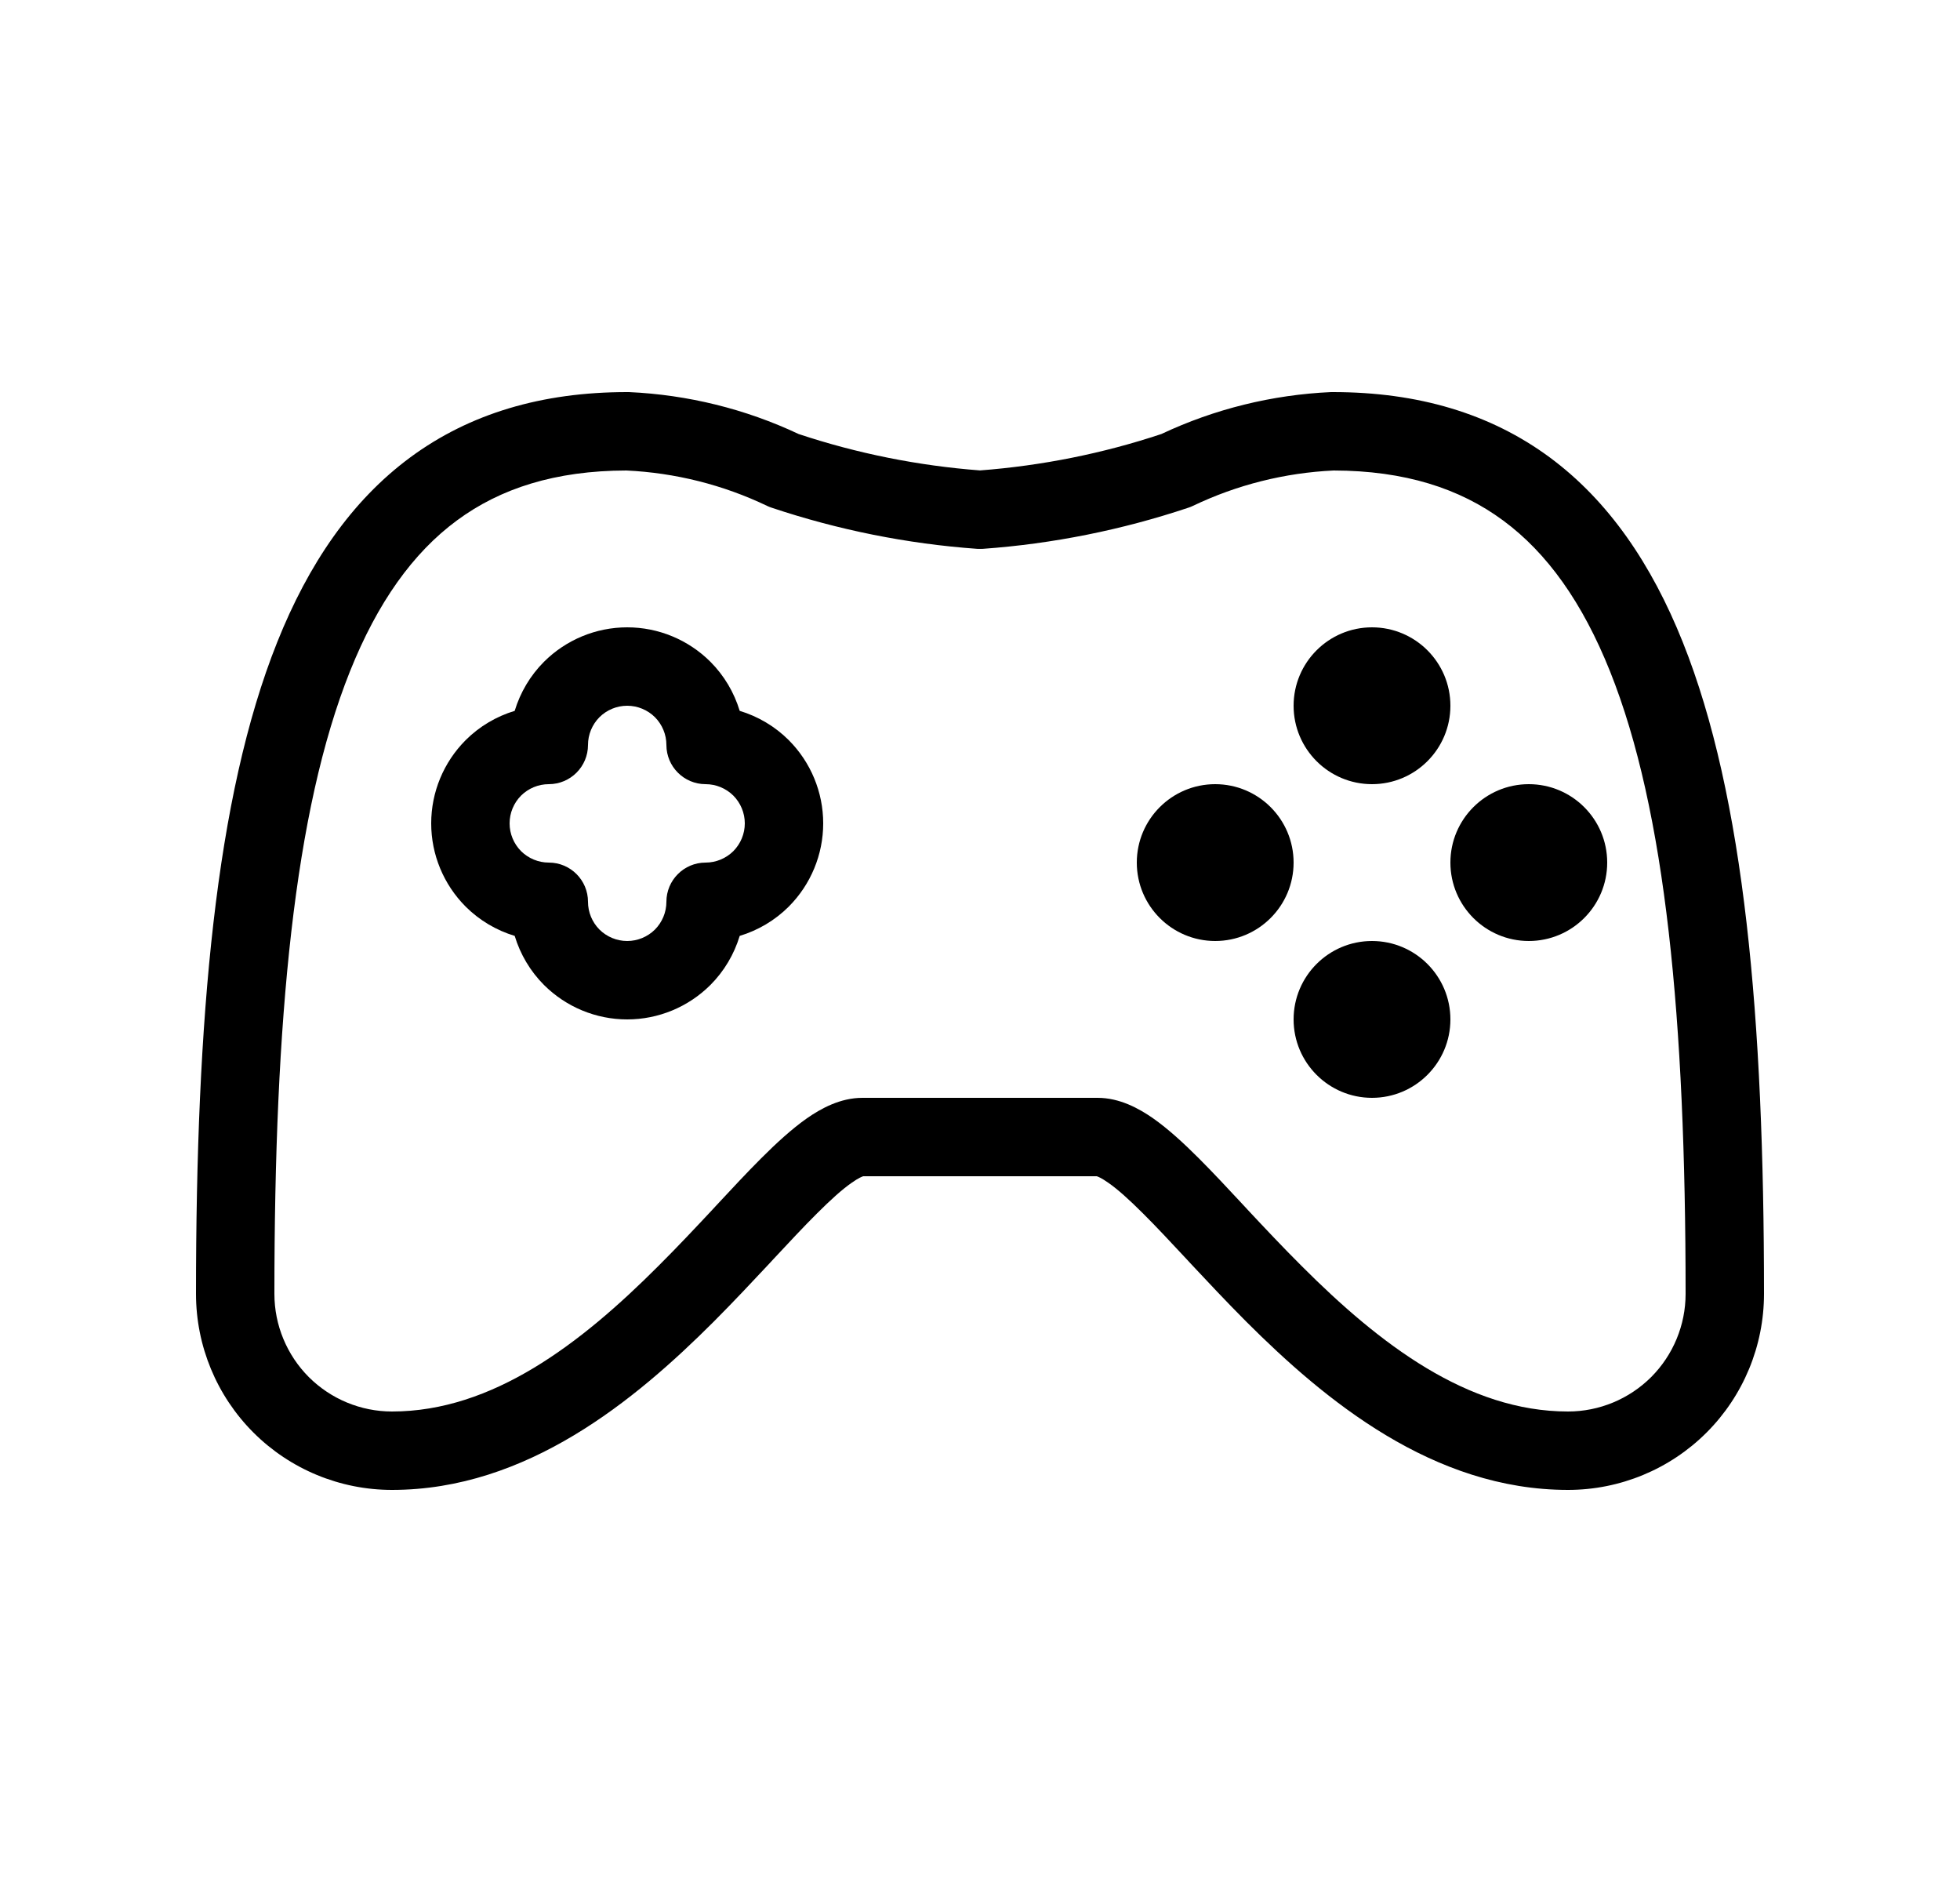 <svg width="25" height="24" viewBox="0 0 25 24" fill="none" xmlns="http://www.w3.org/2000/svg">
<path fill-rule="evenodd" clip-rule="evenodd" d="M8 8C7.602 8 7.221 8.158 6.939 8.439C6.763 8.615 6.636 8.831 6.565 9.065C6.331 9.136 6.115 9.263 5.939 9.439C5.658 9.721 5.5 10.102 5.5 10.5C5.5 10.898 5.658 11.279 5.939 11.561C6.115 11.737 6.331 11.864 6.565 11.935C6.636 12.169 6.763 12.385 6.939 12.561C7.221 12.842 7.602 13 8 13C8.398 13 8.779 12.842 9.061 12.561C9.237 12.385 9.364 12.169 9.435 11.935C9.669 11.864 9.885 11.737 10.061 11.561C10.342 11.279 10.5 10.898 10.5 10.5C10.5 10.102 10.342 9.721 10.061 9.439C9.885 9.263 9.669 9.136 9.435 9.065C9.364 8.831 9.237 8.615 9.061 8.439C8.779 8.158 8.398 8 8 8ZM7.646 9.146C7.74 9.053 7.867 9 8 9C8.133 9 8.26 9.053 8.354 9.146C8.447 9.24 8.5 9.367 8.5 9.5C8.5 9.776 8.724 10 9 10C9.133 10 9.26 10.053 9.354 10.146C9.447 10.24 9.5 10.367 9.5 10.5C9.5 10.633 9.447 10.76 9.354 10.854C9.26 10.947 9.133 11 9 11C8.724 11 8.5 11.224 8.5 11.5C8.5 11.633 8.447 11.76 8.354 11.854C8.26 11.947 8.133 12 8 12C7.867 12 7.74 11.947 7.646 11.854C7.553 11.76 7.5 11.633 7.5 11.5C7.5 11.224 7.276 11 7 11C6.867 11 6.74 10.947 6.646 10.854C6.553 10.76 6.5 10.633 6.5 10.5C6.5 10.367 6.553 10.24 6.646 10.146C6.74 10.053 6.867 10 7 10C7.276 10 7.5 9.776 7.5 9.5C7.5 9.367 7.553 9.24 7.646 9.146Z" fill="black"/>
<path d="M16.5 9C16.5 8.448 16.948 8 17.5 8C18.052 8 18.5 8.448 18.5 9C18.5 9.552 18.052 10 17.5 10C16.948 10 16.5 9.552 16.5 9Z" fill="black"/>
<path d="M15.5 10C14.948 10 14.5 10.448 14.5 11C14.5 11.552 14.948 12 15.5 12C16.052 12 16.5 11.552 16.5 11C16.5 10.448 16.052 10 15.5 10Z" fill="black"/>
<path d="M18.5 11C18.5 10.448 18.948 10 19.5 10C20.052 10 20.5 10.448 20.5 11C20.5 11.552 20.052 12 19.5 12C18.948 12 18.5 11.552 18.5 11Z" fill="black"/>
<path d="M17.5 12C16.948 12 16.5 12.448 16.5 13C16.5 13.552 16.948 14 17.5 14C18.052 14 18.5 13.552 18.5 13C18.5 12.448 18.052 12 17.5 12Z" fill="black"/>
<path fill-rule="evenodd" clip-rule="evenodd" d="M8 5C6.912 5 5.991 5.274 5.234 5.832C4.482 6.387 3.934 7.193 3.536 8.189C2.747 10.162 2.5 12.998 2.5 16.5C2.5 17.163 2.763 17.799 3.232 18.268C3.701 18.737 4.337 19 5 19C6.72 19 8.098 17.859 9.104 16.854C9.36 16.597 9.6 16.341 9.819 16.107L9.864 16.058C10.067 15.841 10.248 15.646 10.416 15.479C10.598 15.297 10.745 15.165 10.865 15.082C10.953 15.02 10.998 15.004 11.008 15.001L11.01 15H13.99L13.992 15.001C14.002 15.004 14.047 15.02 14.135 15.082C14.255 15.165 14.402 15.297 14.584 15.479C14.752 15.646 14.933 15.841 15.136 16.058L15.181 16.107C15.4 16.341 15.64 16.597 15.896 16.854C16.902 17.859 18.28 19 20 19C20.663 19 21.299 18.737 21.768 18.268C22.237 17.799 22.5 17.163 22.5 16.5C22.5 12.998 22.253 10.162 21.464 8.189C21.066 7.193 20.517 6.387 19.766 5.832C19.009 5.274 18.088 5 17 5C16.993 5 16.985 5 16.978 5C16.228 5.034 15.492 5.215 14.813 5.535C14.064 5.784 13.287 5.939 12.5 5.999C11.713 5.939 10.936 5.784 10.187 5.535C9.508 5.215 8.772 5.034 8.022 5C8.015 5 8.007 5 8 5ZM3.5 16.5C3.5 13.002 3.753 10.338 4.464 8.561C4.816 7.682 5.268 7.05 5.828 6.637C6.382 6.228 7.082 6.002 7.989 6C8.611 6.029 9.222 6.182 9.784 6.451C9.803 6.46 9.822 6.468 9.841 6.474C10.69 6.758 11.571 6.935 12.464 6.999C12.488 7 12.512 7 12.536 6.999C13.429 6.935 14.31 6.758 15.159 6.474C15.178 6.468 15.197 6.46 15.216 6.451C15.778 6.182 16.389 6.029 17.011 6C17.918 6.002 18.618 6.228 19.172 6.637C19.733 7.05 20.184 7.682 20.536 8.561C21.247 10.338 21.5 13.002 21.5 16.5C21.5 16.898 21.342 17.279 21.061 17.561C20.779 17.842 20.398 18 20 18C18.72 18 17.598 17.141 16.604 16.146C16.36 15.903 16.131 15.659 15.912 15.425L15.864 15.373C15.665 15.159 15.472 14.952 15.291 14.771C15.098 14.578 14.901 14.397 14.709 14.262C14.527 14.135 14.281 14 14 14H11C10.719 14 10.473 14.135 10.291 14.262C10.099 14.397 9.902 14.578 9.709 14.771C9.528 14.952 9.335 15.159 9.136 15.373L9.088 15.425C8.869 15.659 8.64 15.903 8.396 16.146C7.402 17.141 6.28 18 5 18C4.602 18 4.221 17.842 3.939 17.561C3.658 17.279 3.5 16.898 3.5 16.5Z" fill="black"/>
</svg>
